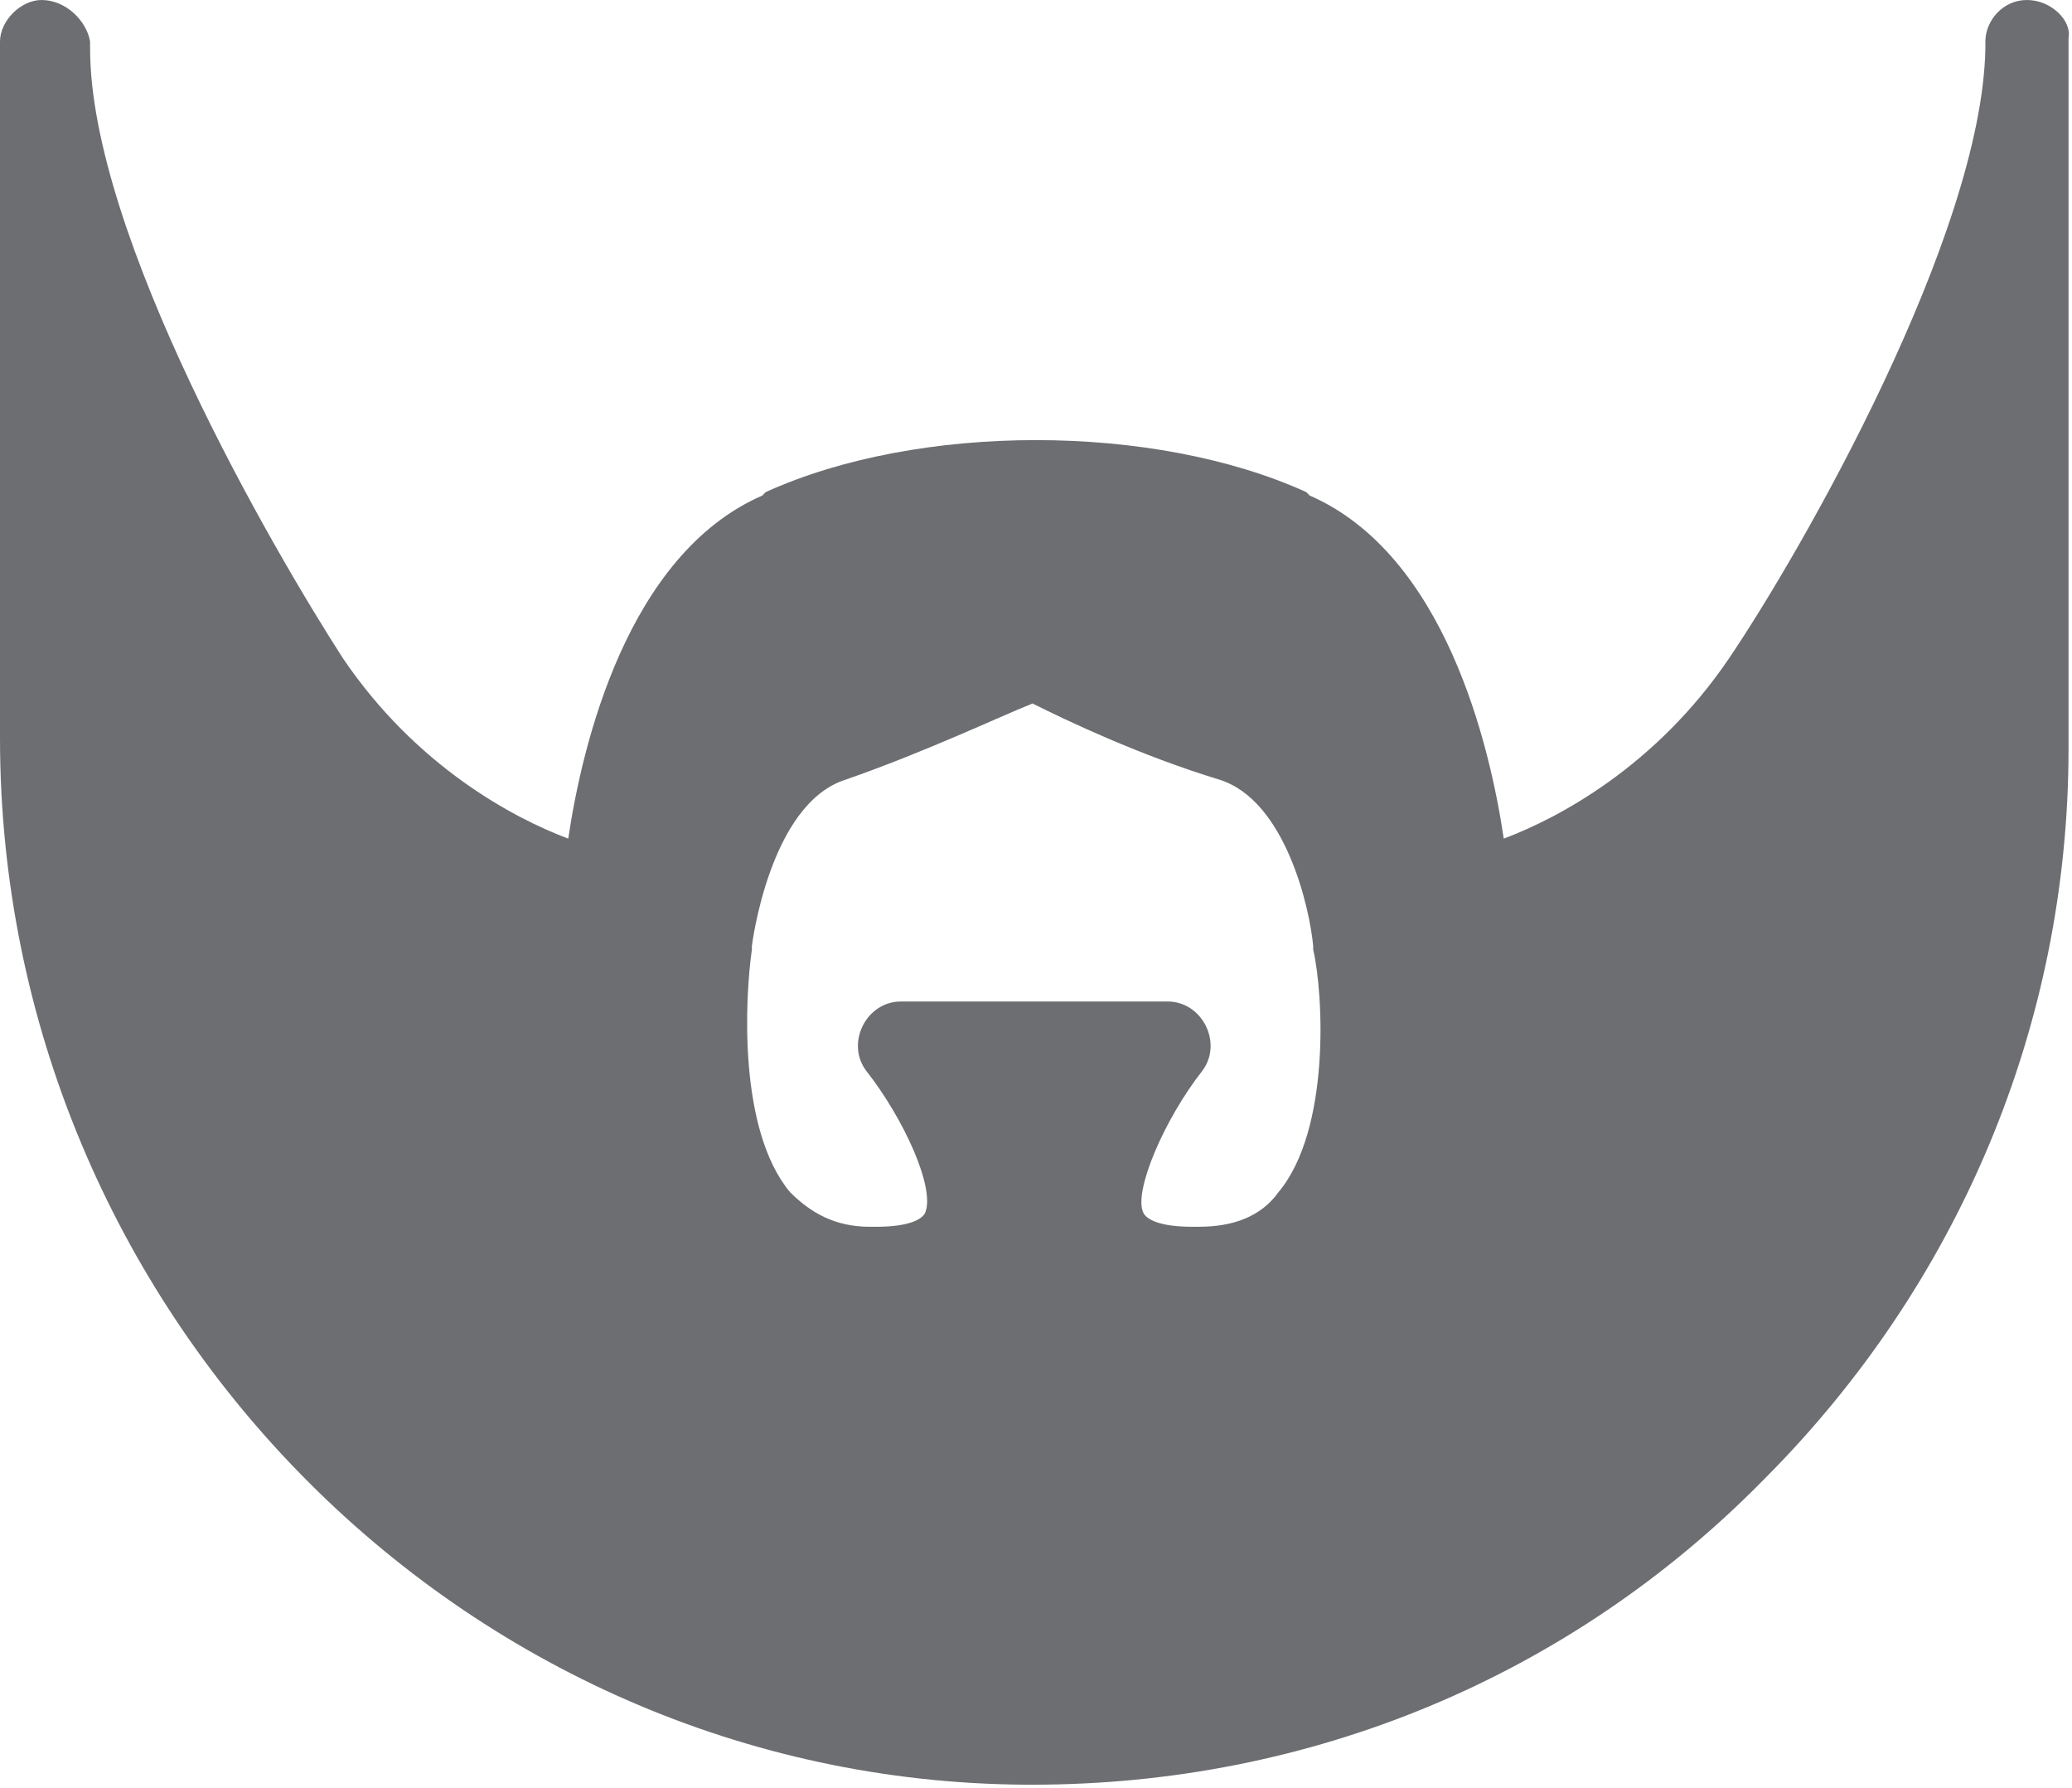 <svg xmlns='http://www.w3.org/2000/svg' viewBox='0 0 59.8 51.6'><path d='M58.5 0c-.7 0-1.2.6-1.2 1.2v.2C57.2 6.8 52 15.9 49.9 19c-2.1 3.1-4.9 4.6-6.5 5.2-.4-2.7-1.7-8.2-5.6-9.9l-.1-.1c-2.2-1-5-1.5-7.8-1.5s-5.6.5-7.8 1.5l-.1.1c-3.9 1.7-5.2 7.2-5.6 9.9-1.6-.6-4.4-2.1-6.5-5.2-2-3.1-7.3-12.2-7.3-17.6v-.2C2.5.6 1.9 0 1.2 0 .6 0 0 .6 0 1.2v20.1c0 16.5 13.3 30.1 29.6 30.2h.2c8 0 15.5-3.1 21.1-8.8 5.6-5.6 8.8-13.1 8.8-21.1V1.3v-.2c.1-.5-.5-1.1-1.2-1.1zM36.9 34.4c-.5.7-1.3 1-2.3 1h-.2c-.9 0-1.3-.2-1.4-.4-.3-.6.6-2.7 1.7-4.1.3-.4.3-.9.1-1.3-.2-.4-.6-.7-1.1-.7H26c-.5 0-.9.3-1.1.7-.2.4-.2.9.1 1.3 1.1 1.4 2 3.4 1.7 4.1-.1.2-.5.4-1.4.4h-.2c-1 0-1.7-.4-2.3-1-1.5-1.8-1.3-5.6-1.1-7v-.1s.5-4.1 2.7-4.8c2.3-.8 4.4-1.8 5.4-2.2 1 .5 3.1 1.5 5.4 2.2 1.9.6 2.6 3.7 2.7 4.8v.1c.3 1.3.5 5.2-1 7zm0 0' fill='#6d6e71'/></svg>